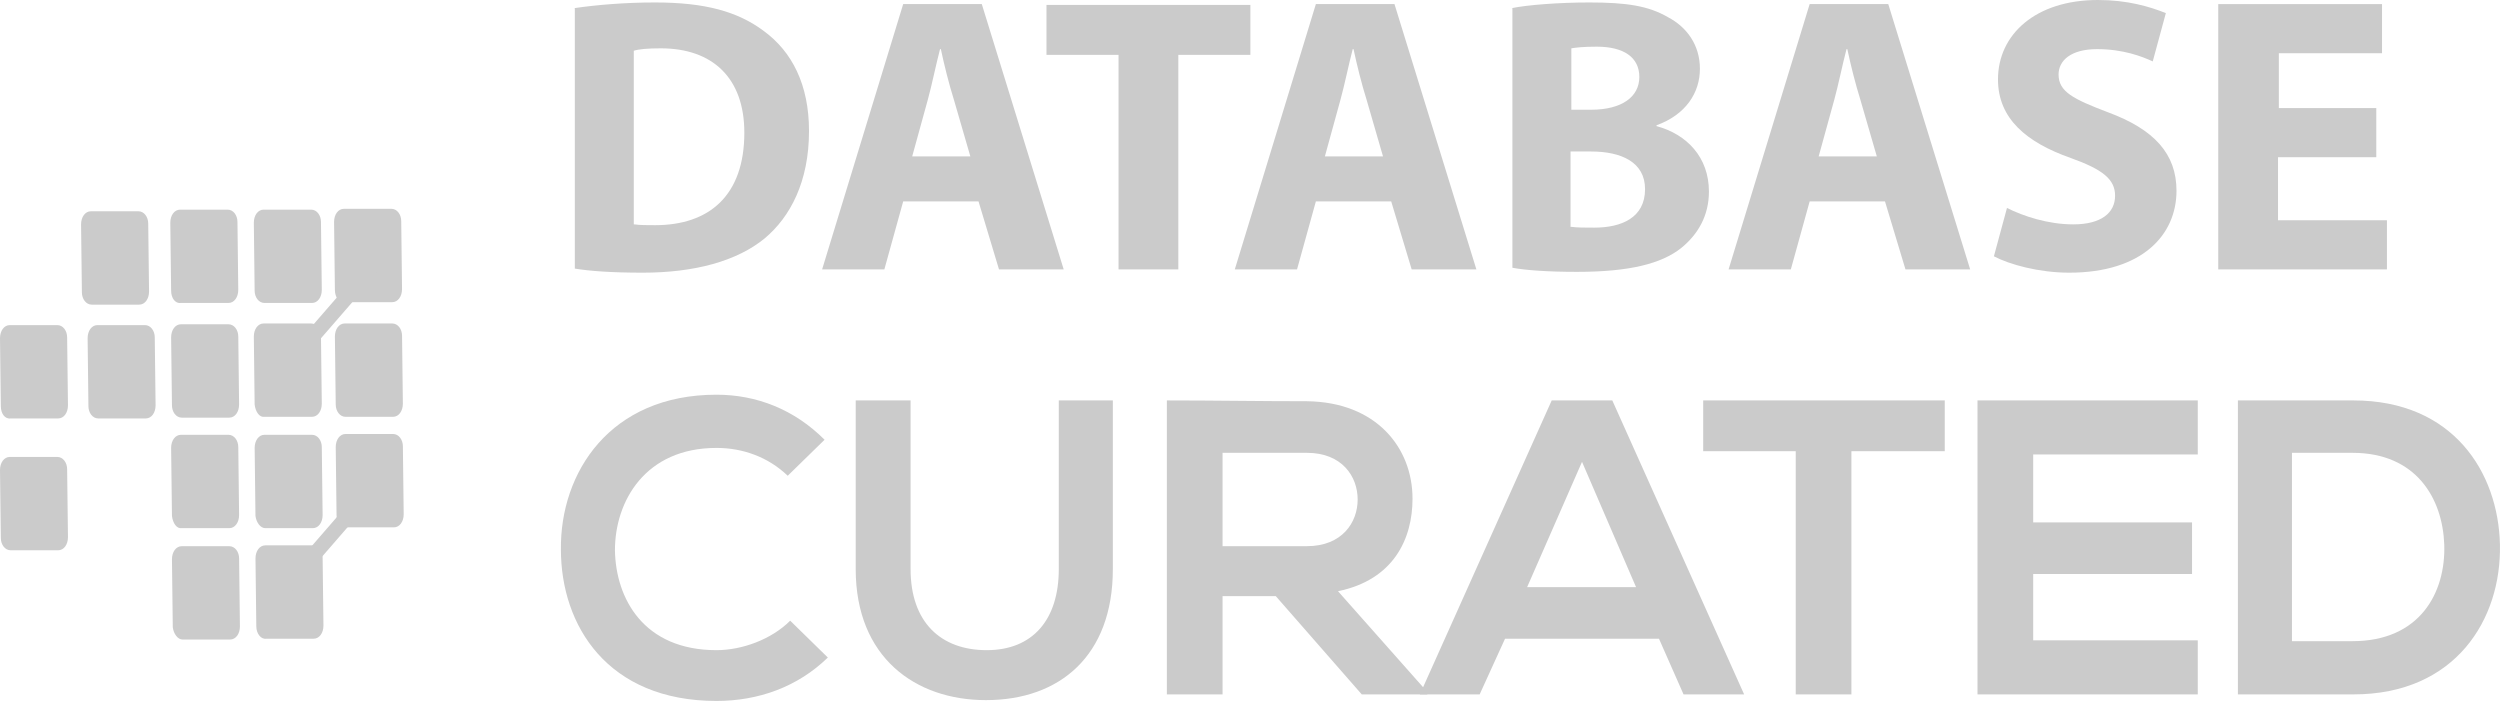 <svg width="124" height="35" viewBox="0 0 124 35" fill="none" xmlns="http://www.w3.org/2000/svg">
<path d="M41.061 32.614C39.559 34.076 37.609 34.767 35.538 34.767C30.136 34.767 27.821 31.03 27.821 27.253C27.78 23.435 30.258 19.577 35.538 19.577C37.528 19.577 39.396 20.308 40.899 21.811L39.071 23.598C38.096 22.663 36.837 22.217 35.538 22.217C32.004 22.217 30.501 24.857 30.501 27.294C30.542 29.69 31.923 32.248 35.538 32.248C36.797 32.248 38.259 31.721 39.193 30.786L41.061 32.614Z" fill="#CBCBCB"/>
<path d="M55.197 19.861V28.227C55.197 32.533 52.556 34.726 48.901 34.726C45.408 34.726 42.443 32.614 42.443 28.227V19.861H45.165V28.227C45.165 30.867 46.667 32.248 48.942 32.248C51.216 32.248 52.516 30.746 52.516 28.227V19.861H55.197Z" fill="#CBCBCB"/>
<path d="M70.793 34.442H67.543L63.279 29.568H60.639V34.442H57.877V19.861C60.192 19.861 62.507 19.901 64.822 19.901C68.274 19.942 70.061 22.216 70.061 24.735C70.061 26.725 69.127 28.756 66.365 29.324L70.793 34.32V34.442ZM60.639 22.42V27.09H64.822C66.569 27.09 67.34 25.913 67.34 24.775C67.34 23.638 66.569 22.46 64.822 22.46H60.639V22.42Z" fill="#CBCBCB"/>
<path d="M82.285 31.68H74.65L73.391 34.442H70.426L76.965 19.861H79.97L86.509 34.442H83.504L82.285 31.68ZM78.468 22.907L75.746 29.121H81.148L78.468 22.907Z" fill="#CBCBCB"/>
<path d="M89.109 22.379H84.478V19.861C88.703 19.861 92.236 19.861 96.46 19.861V22.379H91.83V34.442H89.068V22.379H89.109Z" fill="#CBCBCB"/>
<path d="M109.009 34.442H98.084C98.084 29.608 98.084 24.735 98.084 19.861H109.009V22.541H100.846V25.912H108.725V28.471H100.846V31.761H109.009V34.442Z" fill="#CBCBCB"/>
<path d="M123.997 27.009C124.078 30.705 121.804 34.442 116.727 34.442C114.94 34.442 112.787 34.442 111 34.442V19.861C112.787 19.861 114.94 19.861 116.727 19.861C121.682 19.861 123.916 23.435 123.997 27.009ZM113.681 31.802H116.686C120.017 31.802 121.316 29.405 121.235 27.009C121.154 24.735 119.854 22.46 116.686 22.46H113.681V31.802Z" fill="#CBCBCB"/>
<path fill-rule="evenodd" clip-rule="evenodd" d="M0.041 20.146L0 16.775C0 16.409 0.203 16.125 0.487 16.125H2.843C3.127 16.125 3.33 16.409 3.33 16.734L3.371 20.105C3.371 20.471 3.168 20.755 2.884 20.755H0.528C0.244 20.796 0.041 20.511 0.041 20.146Z" fill="#CBCBCB"/>
<path fill-rule="evenodd" clip-rule="evenodd" d="M0.041 26.684L0 23.313C0 22.948 0.203 22.664 0.487 22.664H2.843C3.127 22.664 3.33 22.948 3.33 23.273L3.371 26.644C3.371 27.009 3.168 27.294 2.884 27.294H0.528C0.244 27.294 0.041 27.009 0.041 26.684Z" fill="#CBCBCB"/>
<path fill-rule="evenodd" clip-rule="evenodd" d="M4.386 20.146L4.346 16.775C4.346 16.409 4.549 16.125 4.833 16.125H7.189C7.473 16.125 7.676 16.409 7.676 16.734L7.717 20.105C7.717 20.471 7.514 20.755 7.229 20.755H4.874C4.589 20.755 4.386 20.471 4.386 20.146Z" fill="#CBCBCB"/>
<path fill-rule="evenodd" clip-rule="evenodd" d="M8.57 31.112L8.529 27.741C8.529 27.375 8.732 27.091 9.017 27.091H11.372C11.657 27.091 11.86 27.375 11.86 27.7L11.9 31.071C11.9 31.437 11.697 31.721 11.413 31.721H9.057C8.814 31.721 8.611 31.437 8.57 31.112Z" fill="#CBCBCB"/>
<path fill-rule="evenodd" clip-rule="evenodd" d="M8.529 25.587L8.488 22.216C8.488 21.851 8.691 21.566 8.976 21.566H11.331C11.616 21.566 11.819 21.851 11.819 22.176L11.859 25.547C11.859 25.912 11.656 26.197 11.372 26.197H9.016C8.773 26.237 8.569 25.953 8.529 25.587Z" fill="#CBCBCB"/>
<path fill-rule="evenodd" clip-rule="evenodd" d="M8.529 20.105L8.488 16.734C8.488 16.369 8.691 16.084 8.976 16.084H11.331C11.616 16.084 11.819 16.369 11.819 16.694L11.859 20.065C11.859 20.43 11.656 20.715 11.372 20.715H9.016C8.732 20.715 8.529 20.43 8.529 20.105Z" fill="#CBCBCB"/>
<path fill-rule="evenodd" clip-rule="evenodd" d="M12.713 31.071L12.672 27.7C12.672 27.334 12.875 27.05 13.159 27.05H15.515C15.799 27.05 16.002 27.334 16.002 27.659L16.043 31.03C16.043 31.396 15.84 31.68 15.556 31.68H13.2C12.956 31.721 12.713 31.436 12.713 31.071Z" fill="#CBCBCB"/>
<path fill-rule="evenodd" clip-rule="evenodd" d="M12.671 25.587L12.631 22.216C12.631 21.851 12.834 21.566 13.118 21.566H15.474C15.758 21.566 15.961 21.851 15.961 22.176L16.002 25.547C16.002 25.912 15.799 26.197 15.514 26.197H13.159C12.915 26.197 12.712 25.912 12.671 25.587Z" fill="#CBCBCB"/>
<path fill-rule="evenodd" clip-rule="evenodd" d="M12.63 20.064L12.59 16.693C12.59 16.328 12.793 16.044 13.077 16.044H15.433C15.717 16.044 15.92 16.328 15.92 16.653L15.961 20.024C15.961 20.389 15.758 20.674 15.473 20.674H13.118C12.874 20.714 12.671 20.43 12.63 20.064Z" fill="#CBCBCB"/>
<path fill-rule="evenodd" clip-rule="evenodd" d="M4.062 14.5L4.021 11.129C4.021 10.764 4.225 10.479 4.509 10.479H6.865C7.149 10.479 7.352 10.764 7.352 11.089L7.393 14.46C7.393 14.825 7.189 15.11 6.905 15.11H4.549C4.265 15.11 4.062 14.825 4.062 14.5Z" fill="#CBCBCB"/>
<path fill-rule="evenodd" clip-rule="evenodd" d="M8.488 14.418L8.447 11.047C8.447 10.682 8.65 10.398 8.935 10.398H11.29C11.575 10.398 11.778 10.682 11.778 11.007L11.818 14.378C11.818 14.743 11.615 15.027 11.331 15.027H8.975C8.691 15.068 8.488 14.784 8.488 14.418Z" fill="#CBCBCB"/>
<path fill-rule="evenodd" clip-rule="evenodd" d="M12.63 14.418L12.59 11.047C12.59 10.682 12.793 10.398 13.077 10.398H15.433C15.717 10.398 15.92 10.682 15.92 11.007L15.961 14.378C15.961 14.743 15.758 15.027 15.473 15.027H13.118C12.834 15.027 12.63 14.743 12.63 14.418Z" fill="#CBCBCB"/>
<path fill-rule="evenodd" clip-rule="evenodd" d="M16.693 25.547L16.652 22.176C16.652 21.811 16.855 21.526 17.14 21.526H19.495C19.78 21.526 19.983 21.811 19.983 22.136L20.023 25.507C20.023 25.872 19.82 26.157 19.536 26.157H17.18C16.896 26.157 16.693 25.913 16.693 25.547Z" fill="#CBCBCB"/>
<path fill-rule="evenodd" clip-rule="evenodd" d="M16.652 20.064L16.611 16.693C16.611 16.328 16.814 16.044 17.099 16.044H19.454C19.739 16.044 19.942 16.328 19.942 16.653L19.982 20.024C19.982 20.389 19.779 20.674 19.495 20.674H17.139C16.855 20.674 16.652 20.389 16.652 20.064Z" fill="#CBCBCB"/>
<path fill-rule="evenodd" clip-rule="evenodd" d="M16.611 14.378L16.57 11.007C16.57 10.642 16.773 10.357 17.058 10.357H19.413C19.698 10.357 19.901 10.642 19.901 10.967L19.941 14.338C19.941 14.703 19.738 14.988 19.454 14.988H17.098C16.814 15.028 16.611 14.744 16.611 14.378Z" fill="#CBCBCB"/>
<path d="M18.614 23.451L13.877 28.912L14.429 29.391L19.167 23.93L18.614 23.451Z" fill="#CBCBCB"/>
<path d="M18.161 13.082L13.422 18.541L13.974 19.021L18.713 13.561L18.161 13.082Z" fill="#CBCBCB"/>
<path d="M28.471 0.406C29.567 0.244 30.989 0.122 32.492 0.122C34.969 0.122 36.594 0.569 37.893 1.544C39.274 2.559 40.127 4.184 40.127 6.499C40.127 9.017 39.193 10.763 37.934 11.819C36.553 12.956 34.441 13.525 31.882 13.525C30.339 13.525 29.242 13.444 28.511 13.322V0.406H28.471ZM31.476 11.129C31.72 11.169 32.126 11.169 32.492 11.169C35.172 11.169 36.919 9.707 36.919 6.58C36.919 3.859 35.335 2.397 32.776 2.397C32.126 2.397 31.679 2.437 31.436 2.518V11.129H31.476Z" fill="#CBCBCB"/>
<path d="M44.798 9.991L43.864 13.362H40.777L44.798 0.203H48.697L52.759 13.362H49.55L48.535 9.991H44.798ZM48.129 7.757L47.316 4.955C47.073 4.183 46.829 3.208 46.666 2.436H46.626C46.423 3.208 46.22 4.224 46.017 4.955L45.245 7.757H48.129Z" fill="#CBCBCB"/>
<path d="M55.44 2.721H51.906V0.244H62.019V2.721H58.445V13.362H55.48V2.721H55.44Z" fill="#CBCBCB"/>
<path d="M65.267 9.991L64.333 13.362H61.246L65.267 0.203H69.166L73.228 13.362H70.019L69.004 9.991H65.267ZM68.597 7.757L67.785 4.955C67.541 4.183 67.298 3.208 67.135 2.436H67.095C66.892 3.208 66.689 4.224 66.485 4.955L65.714 7.757H68.597Z" fill="#CBCBCB"/>
<path d="M74.975 0.406C75.746 0.244 77.33 0.122 78.833 0.122C80.661 0.122 81.757 0.285 82.732 0.853C83.666 1.341 84.316 2.234 84.316 3.412C84.316 4.59 83.626 5.686 82.163 6.214V6.255C83.666 6.661 84.763 7.798 84.763 9.504C84.763 10.682 84.235 11.616 83.382 12.306C82.407 13.078 80.823 13.484 78.224 13.484C76.762 13.484 75.665 13.403 75.015 13.281V0.406H74.975ZM77.939 5.443H78.914C80.458 5.443 81.311 4.793 81.311 3.818C81.311 2.843 80.539 2.315 79.199 2.315C78.549 2.315 78.183 2.356 77.939 2.397V5.443ZM77.939 11.251C78.224 11.291 78.589 11.291 79.077 11.291C80.417 11.291 81.595 10.804 81.595 9.382C81.595 8.042 80.417 7.514 78.914 7.514H77.899V11.251H77.939Z" fill="#CBCBCB"/>
<path d="M89.759 9.991L88.825 13.362H85.738L89.759 0.203H93.658L97.72 13.362H94.511L93.496 9.991H89.759ZM93.09 7.757L92.277 4.955C92.034 4.183 91.79 3.208 91.627 2.436H91.587C91.384 3.208 91.181 4.224 90.978 4.955L90.206 7.757H93.09Z" fill="#CBCBCB"/>
<path d="M99.546 10.316C100.359 10.722 101.577 11.129 102.836 11.129C104.217 11.129 104.908 10.56 104.908 9.707C104.908 8.895 104.298 8.407 102.714 7.839C100.521 7.067 99.1 5.889 99.1 3.94C99.1 1.706 100.968 0 104.055 0C105.517 0 106.613 0.325 107.426 0.65L106.776 3.046C106.248 2.802 105.314 2.437 104.014 2.437C102.714 2.437 102.105 3.006 102.105 3.696C102.105 4.549 102.836 4.914 104.542 5.564C106.857 6.417 107.954 7.636 107.954 9.463C107.954 11.656 106.248 13.525 102.633 13.525C101.13 13.525 99.668 13.119 98.897 12.713L99.546 10.316Z" fill="#CBCBCB"/>
<path d="M117.823 7.798H112.99V10.925H118.392V13.362H110.025V0.203H118.148V2.64H113.031V5.361H117.864V7.798H117.823Z" fill="#CBCBCB"/>
</svg>
